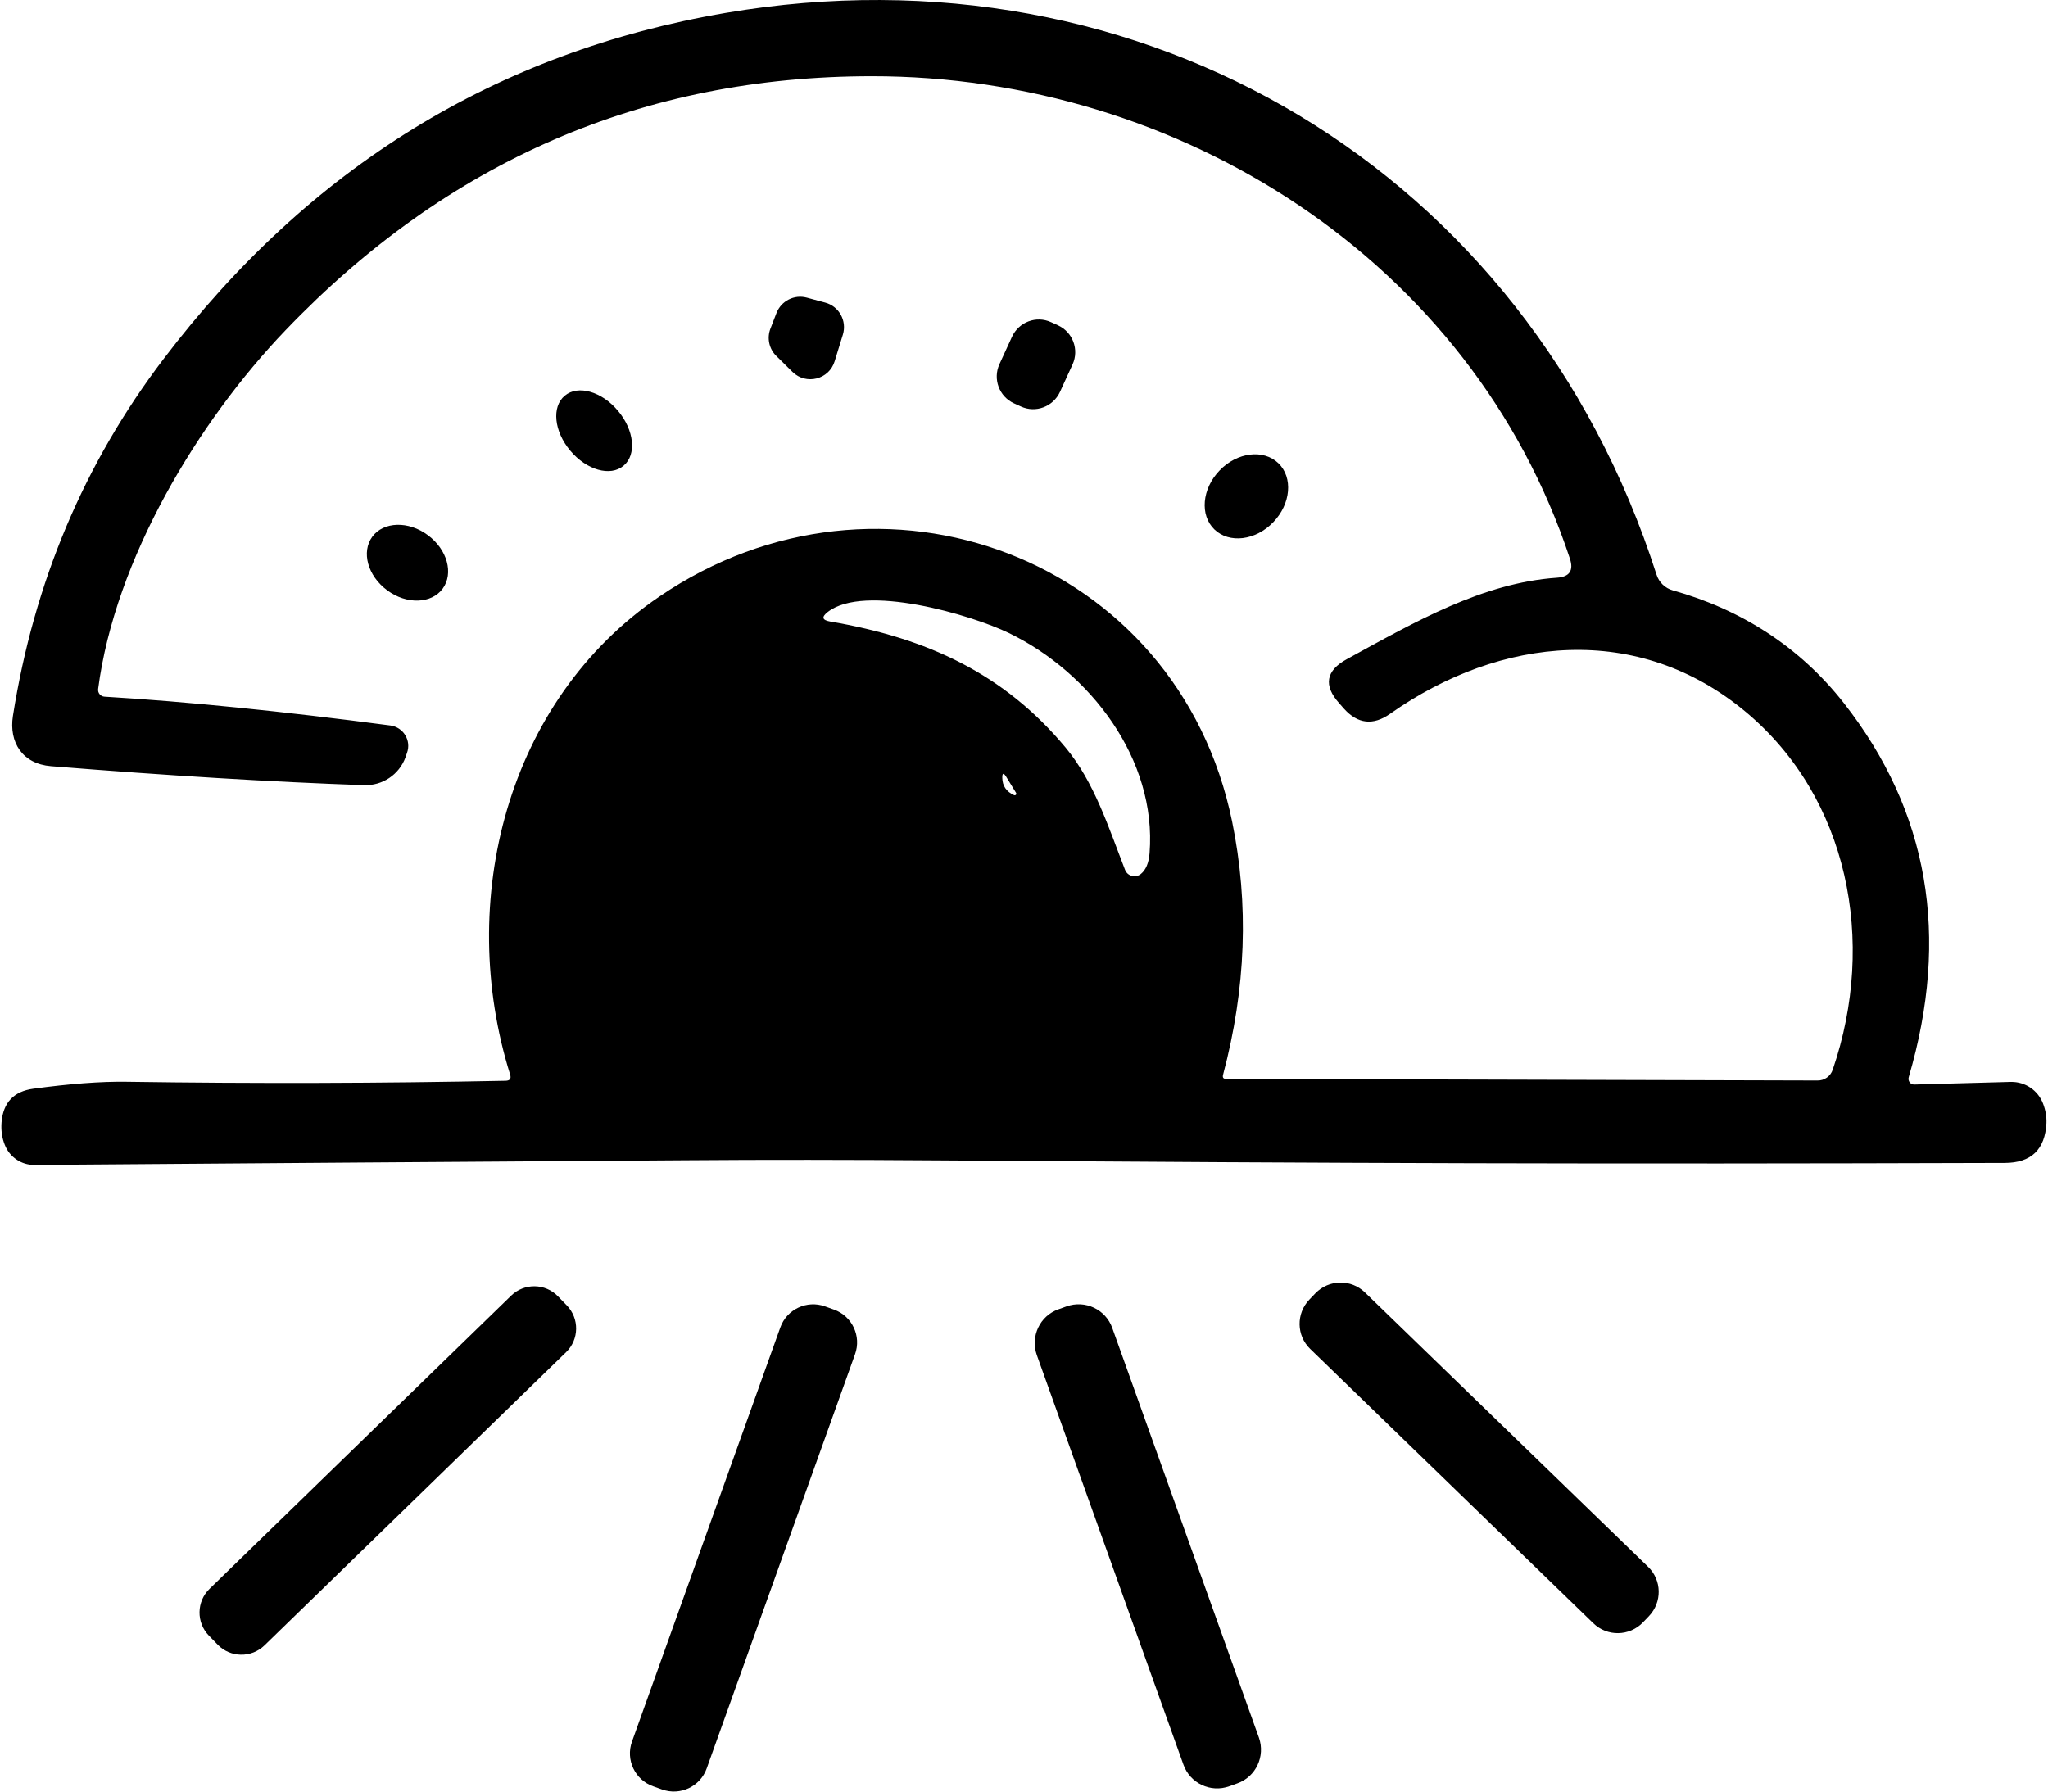 <svg width="160" height="140" viewBox="0 0 160 140" fill="none" xmlns="http://www.w3.org/2000/svg">
<g clip-path="url(#clip0_2205_41)">
<path d="M60.19 25.679L60.664 24.454C61.04 23.506 62.057 22.992 63.035 23.259L64.467 23.644C65.553 23.931 66.176 25.067 65.85 26.143L65.208 28.227C64.773 29.659 62.976 30.104 61.919 29.067L60.645 27.812C60.082 27.259 59.904 26.41 60.19 25.679Z" fill="black"/>
<path d="M82.808 30.627C82.274 31.783 80.911 32.296 79.756 31.763L79.213 31.516C78.057 30.983 77.553 29.62 78.077 28.464L79.064 26.311C79.598 25.156 80.961 24.642 82.116 25.175L82.66 25.422C83.815 25.956 84.319 27.319 83.795 28.474L82.808 30.627Z" fill="black"/>
<path d="M48.714 36.395C47.687 37.264 45.82 36.731 44.556 35.22C43.282 33.709 43.084 31.783 44.121 30.923C45.148 30.054 47.015 30.588 48.279 32.099C49.553 33.61 49.751 35.536 48.714 36.395Z" fill="black"/>
<path d="M94.877 41.373C93.721 40.257 93.899 38.193 95.282 36.761C96.654 35.328 98.719 35.082 99.874 36.198C101.03 37.314 100.852 39.378 99.469 40.81C98.096 42.242 96.032 42.489 94.877 41.373Z" fill="black"/>
<path d="M34.58 46.005C33.701 47.19 31.756 47.25 30.245 46.124C28.724 44.998 28.21 43.131 29.089 41.936C29.968 40.751 31.914 40.692 33.425 41.818C34.946 42.943 35.459 44.81 34.58 46.005Z" fill="black"/>
<path d="M128.348 126.785C127.292 127.872 125.563 127.901 124.477 126.844L102.363 105.412C101.277 104.365 101.247 102.637 102.304 101.541L102.768 101.057C103.825 99.97 105.553 99.941 106.64 100.998L128.753 122.43C129.84 123.477 129.869 125.205 128.813 126.301L128.348 126.785Z" fill="black"/>
<path d="M44.279 102.005C45.277 103.032 45.247 104.672 44.23 105.659L20.665 128.573C19.637 129.57 17.998 129.541 17.01 128.523L16.319 127.812C15.321 126.785 15.351 125.146 16.368 124.158L39.934 101.244C40.961 100.247 42.6 100.276 43.588 101.294L44.279 102.005Z" fill="black"/>
<path d="M55.212 138.183C54.709 139.605 53.138 140.346 51.716 139.832L51.025 139.585C49.603 139.081 48.862 137.511 49.375 136.089L60.961 103.733C61.464 102.311 63.035 101.57 64.457 102.084L65.148 102.331C66.57 102.835 67.311 104.405 66.798 105.827L55.212 138.183Z" fill="black"/>
<path d="M98.353 135.783C98.867 137.244 98.116 138.844 96.664 139.358L96.032 139.585C94.57 140.109 92.971 139.348 92.457 137.896L81 105.886C80.487 104.425 81.237 102.825 82.689 102.311L83.321 102.084C84.783 101.56 86.383 102.321 86.897 103.773L98.353 135.783Z" fill="black"/>
<path d="M159.612 86.232C159.217 85.205 158.23 84.533 157.123 84.543L149.543 84.75C149.247 84.75 149.04 84.464 149.119 84.178C152.358 73.145 150.669 63.397 144.062 54.953C140.595 50.528 135.993 47.615 130.689 46.133C130.086 45.965 129.602 45.501 129.415 44.899C119.291 13.313 89.326 -4.553 56.704 1.007C38.788 4.059 24.141 13.086 12.763 28.069C6.57 36.217 2.659 45.501 1.01 55.941C0.684 58.015 1.761 59.694 3.983 59.871C13.158 60.612 21.316 61.106 28.437 61.353C29.879 61.402 31.183 60.533 31.677 59.18L31.795 58.834C32.151 57.876 31.519 56.829 30.501 56.691C22.037 55.575 14.59 54.825 8.161 54.439C7.854 54.419 7.627 54.143 7.667 53.837C8.99 43.664 15.509 32.898 22.304 25.807C34.975 12.582 50.235 5.965 68.091 5.955C92.151 5.936 114.975 20.385 122.649 43.654C122.956 44.583 122.62 45.076 121.642 45.145C115.825 45.541 110.551 48.592 105.227 51.506C103.578 52.405 103.38 53.56 104.625 54.953L104.99 55.368C106.067 56.573 107.272 56.711 108.595 55.782C117.227 49.699 128.012 48.612 136.417 55.654C144.398 62.34 146.62 73.56 143.183 83.585C143.015 84.099 142.531 84.444 141.988 84.434L95.785 84.306C95.578 84.306 95.499 84.207 95.548 84C97.346 77.244 97.583 70.647 96.259 64.197C92.012 43.506 68.743 34.894 51.528 46.607C39.558 54.745 35.617 70.429 39.854 83.97C39.953 84.286 39.835 84.444 39.509 84.454C29.919 84.652 20.032 84.681 9.869 84.533C7.864 84.504 5.435 84.691 2.6 85.076C1.069 85.284 0.249 86.163 0.121 87.694C0.072 88.316 0.151 88.908 0.378 89.471C0.753 90.419 1.672 91.042 2.689 91.032C19.765 90.903 36.733 90.775 53.593 90.666C59.805 90.617 66.373 90.627 73.296 90.676C105.849 90.903 124.284 90.973 156.61 90.874C158.684 90.874 159.77 89.837 159.879 87.763C159.899 87.259 159.81 86.746 159.612 86.232ZM79.222 62.133C78.62 61.857 78.314 61.412 78.304 60.79C78.294 60.395 78.403 60.365 78.61 60.701L79.38 61.955C79.449 62.064 79.331 62.182 79.222 62.133ZM89.81 66.666C89.751 67.427 89.523 67.97 89.138 68.286C88.724 68.632 88.091 68.474 87.894 67.97C86.59 64.612 85.484 61.106 83.252 58.419C78.452 52.652 72.467 49.867 64.842 48.563C64.23 48.454 64.17 48.217 64.654 47.832C67.519 45.57 75.904 48.049 78.827 49.471C85.158 52.543 90.383 59.318 89.81 66.666Z" fill="black"/>
</g>
<defs>
<clipPath id="clip0_2205_41">
<rect width="160" height="140" fill="white"/>
</clipPath>
</defs>
</svg>
